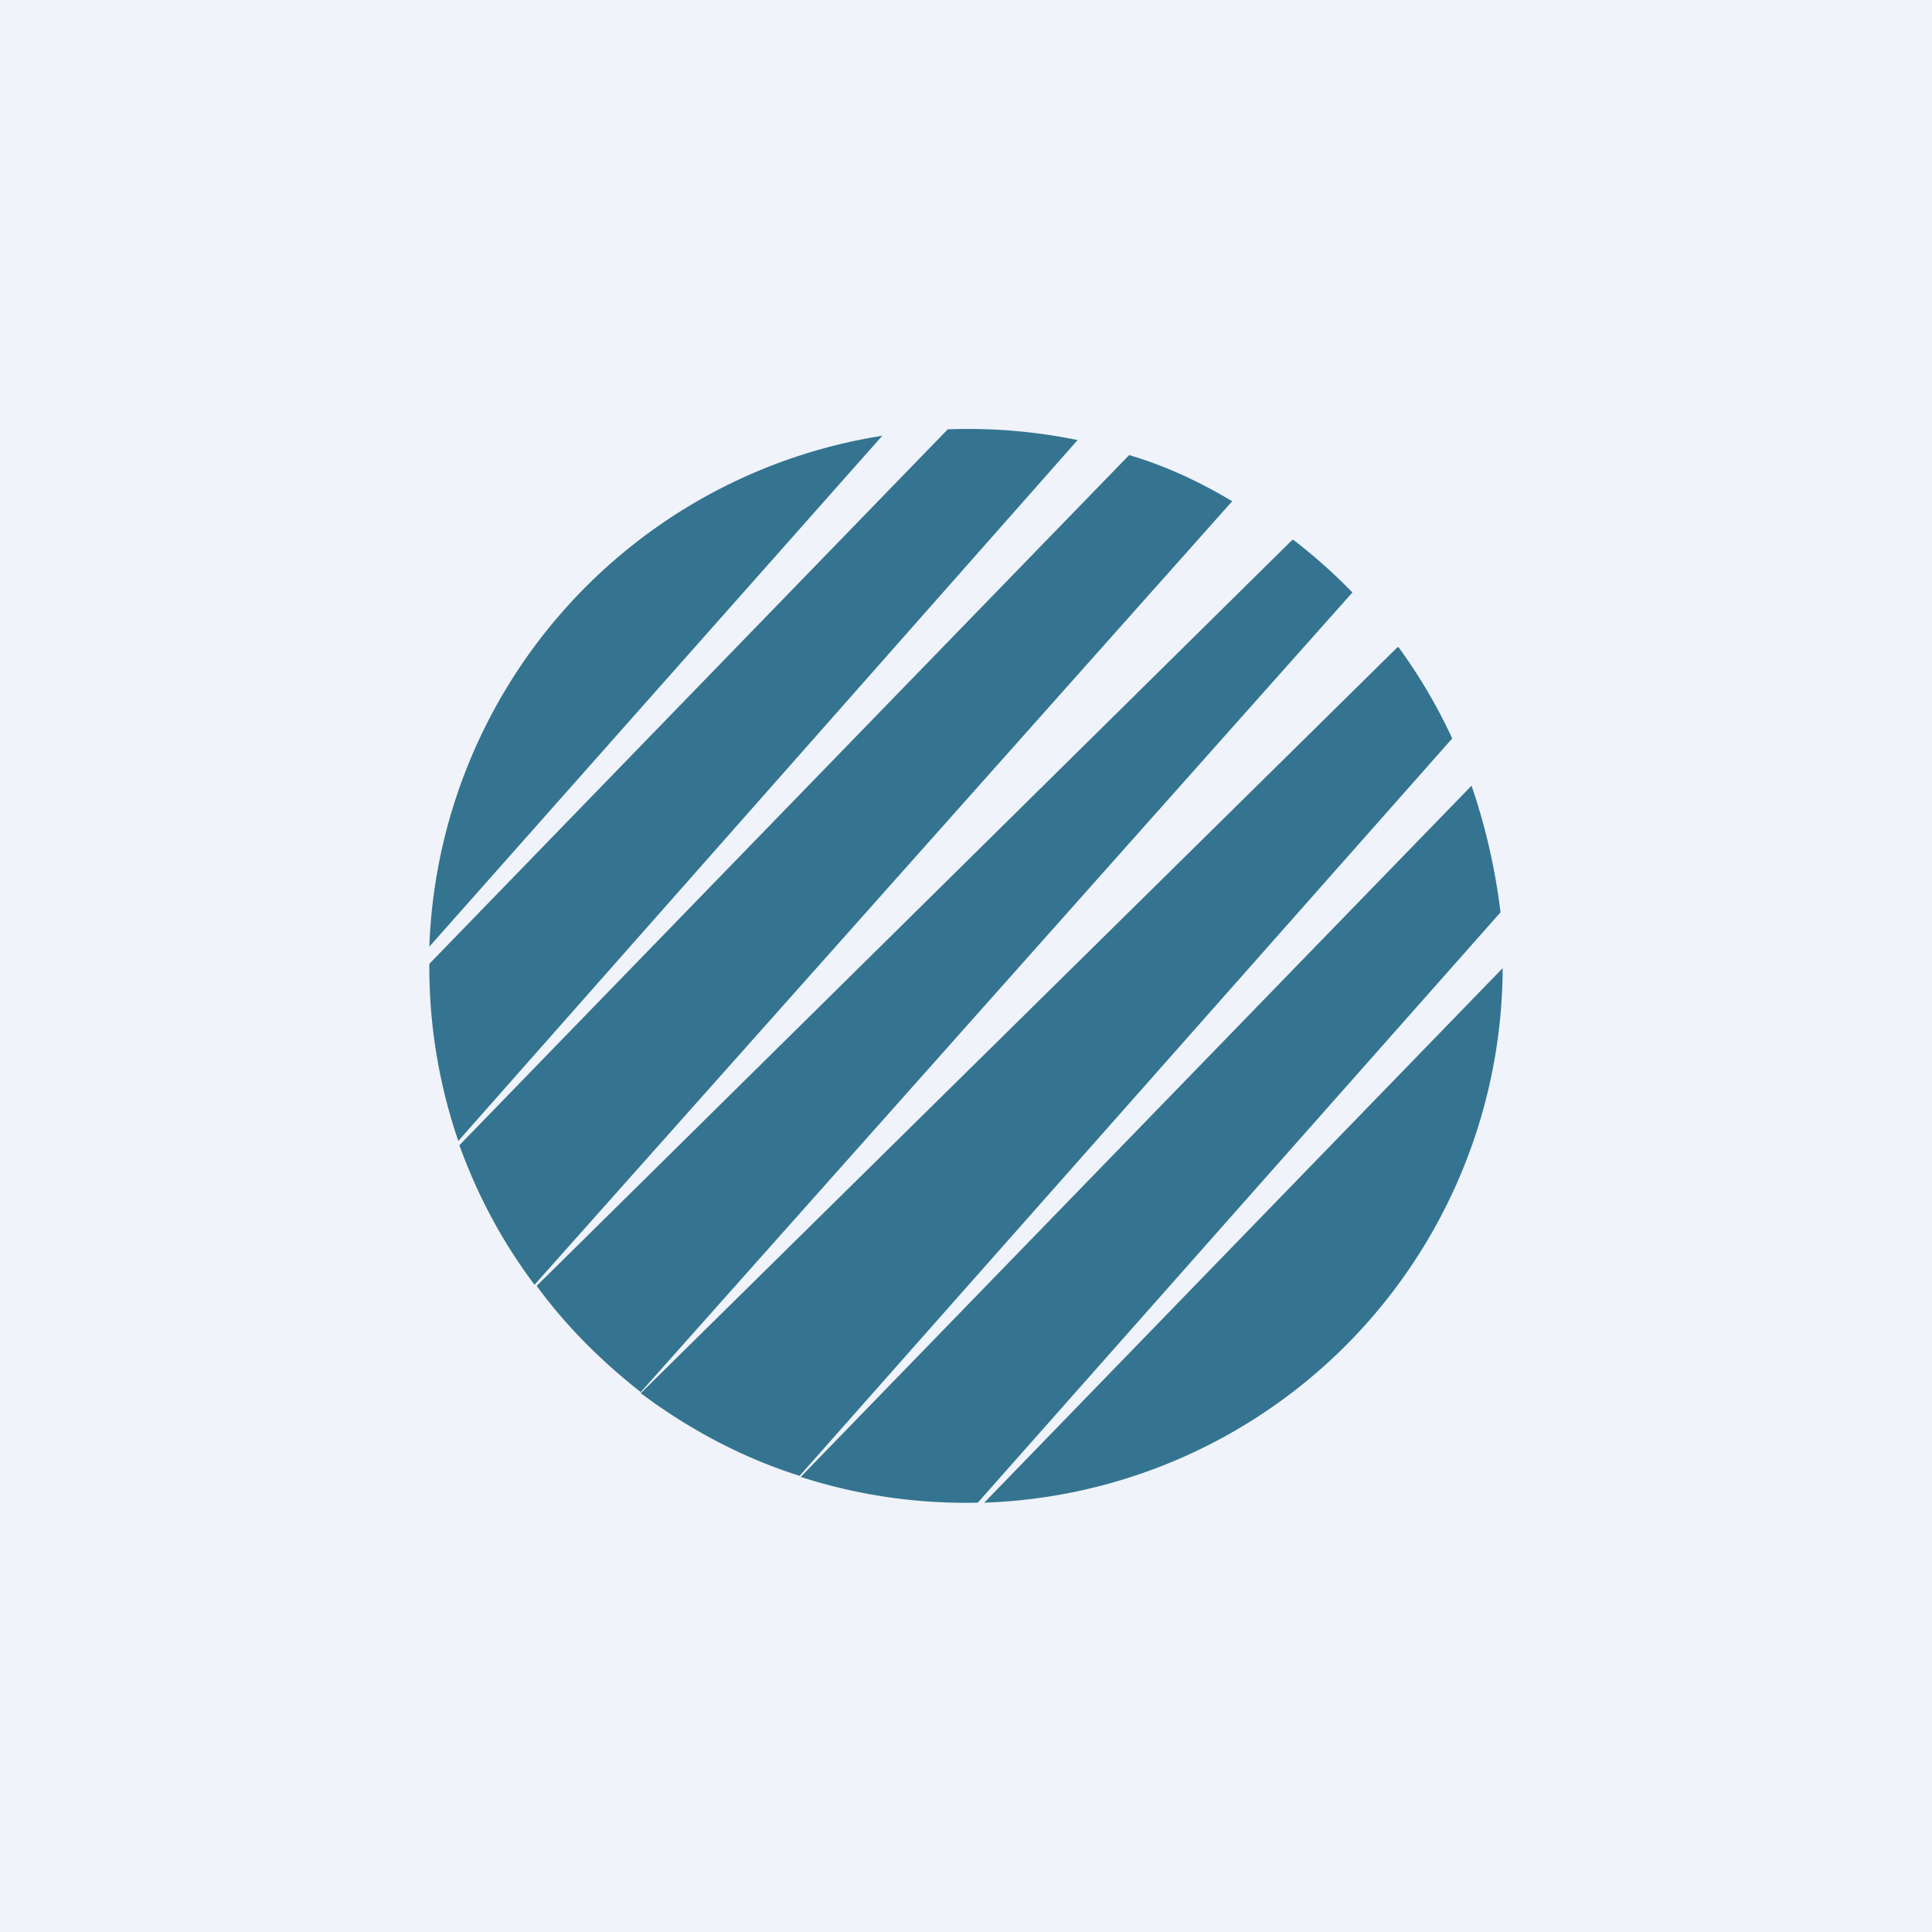<!-- by TradingView --><svg width="18" height="18" viewBox="0 0 18 18" xmlns="http://www.w3.org/2000/svg"><path fill="#F0F3FA" d="M0 0h18v18H0z"/><path d="M4 8.82a5 5 0 0 1 4.22-4.76L4 8.82Zm0 .16L8.83 4a5.07 5.07 0 0 1 1.21.1l-5.77 6.53A5 5 0 0 1 4 8.98Zm.28 1.69c.17.47.4.9.7 1.3l6.5-7.3c-.3-.18-.62-.33-.96-.43l-6.24 6.43Zm7.76-5.64L5 11.98c.27.37.6.7.97.99l6.63-7.45a5.01 5.01 0 0 0-.55-.49Zm.98 1-7.05 6.95c.44.33.94.6 1.48.77l6.08-6.87a5 5 0 0 0-.5-.85Zm.69 1.29-6.25 6.44a5 5 0 0 0 1.65.24l4.87-5.5c-.05-.41-.14-.8-.27-1.18Zm.29 1.7L9.17 14A5 5 0 0 0 14 9Z" fill="#347490"/></svg>
